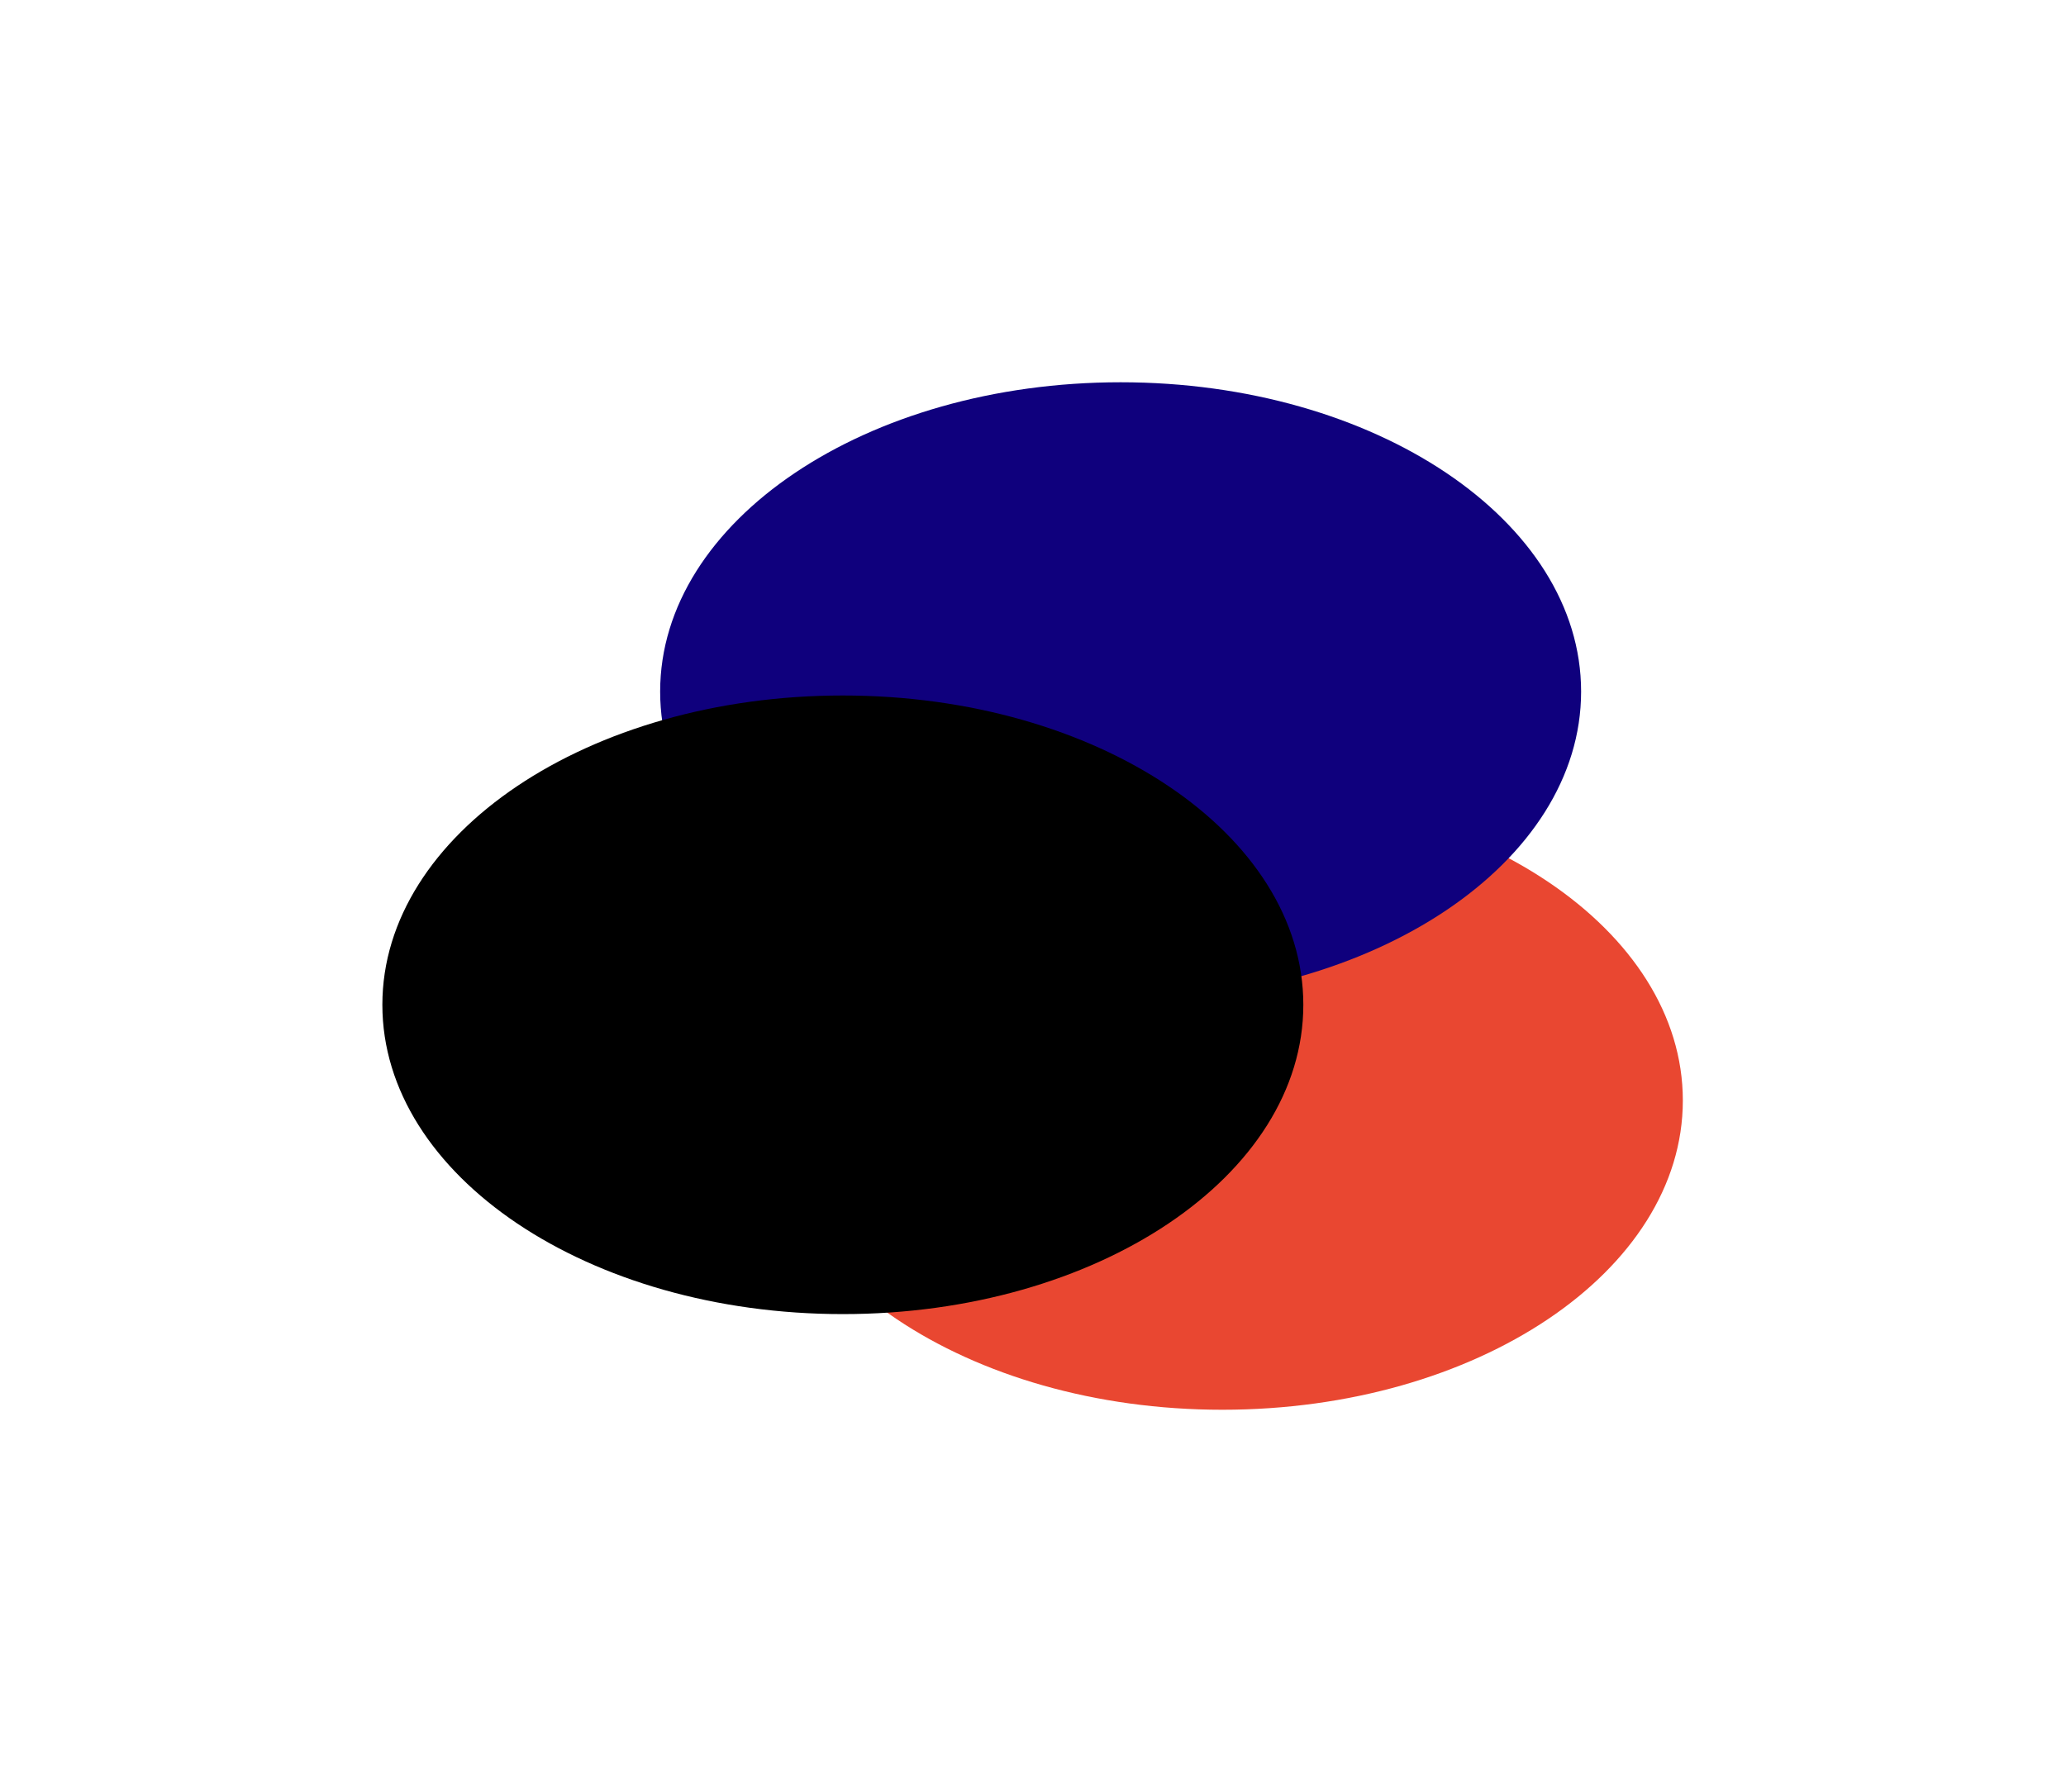 <svg width="1005" height="872" viewBox="0 0 1005 872" fill="none" xmlns="http://www.w3.org/2000/svg">
<g filter="url(#filter0_f_307_19)">
<path d="M594.611 685.948C718.323 685.948 818.611 618.567 818.611 535.448C818.611 452.329 718.323 384.948 594.611 384.948C470.899 384.948 370.611 452.329 370.611 535.448C370.611 618.567 470.899 685.948 594.611 685.948Z" fill="#E94731"/>
<path d="M545.127 487C668.839 487 769.127 419.619 769.127 336.5C769.127 253.381 668.839 186 545.127 186C421.415 186 321.127 253.381 321.127 336.5C321.127 419.619 421.415 487 545.127 487Z" fill="#0F007D"/>
<path d="M410 639.405C533.712 639.405 634 572.024 634 488.905C634 405.786 533.712 338.405 410 338.405C286.288 338.405 186 405.786 186 488.905C186 572.024 286.288 639.405 410 639.405Z" fill="black"/>
</g>
<defs>
<filter id="filter0_f_307_19" x="0" y="0" width="1004.61" height="871.948" filterUnits="userSpaceOnUse" color-interpolation-filters="sRGB">
<feFlood flood-opacity="0" result="BackgroundImageFix"/>
<feBlend mode="normal" in="SourceGraphic" in2="BackgroundImageFix" result="shape"/>
<feGaussianBlur stdDeviation="93" result="effect1_foregroundBlur_307_19"/>
</filter>
</defs>
</svg>
